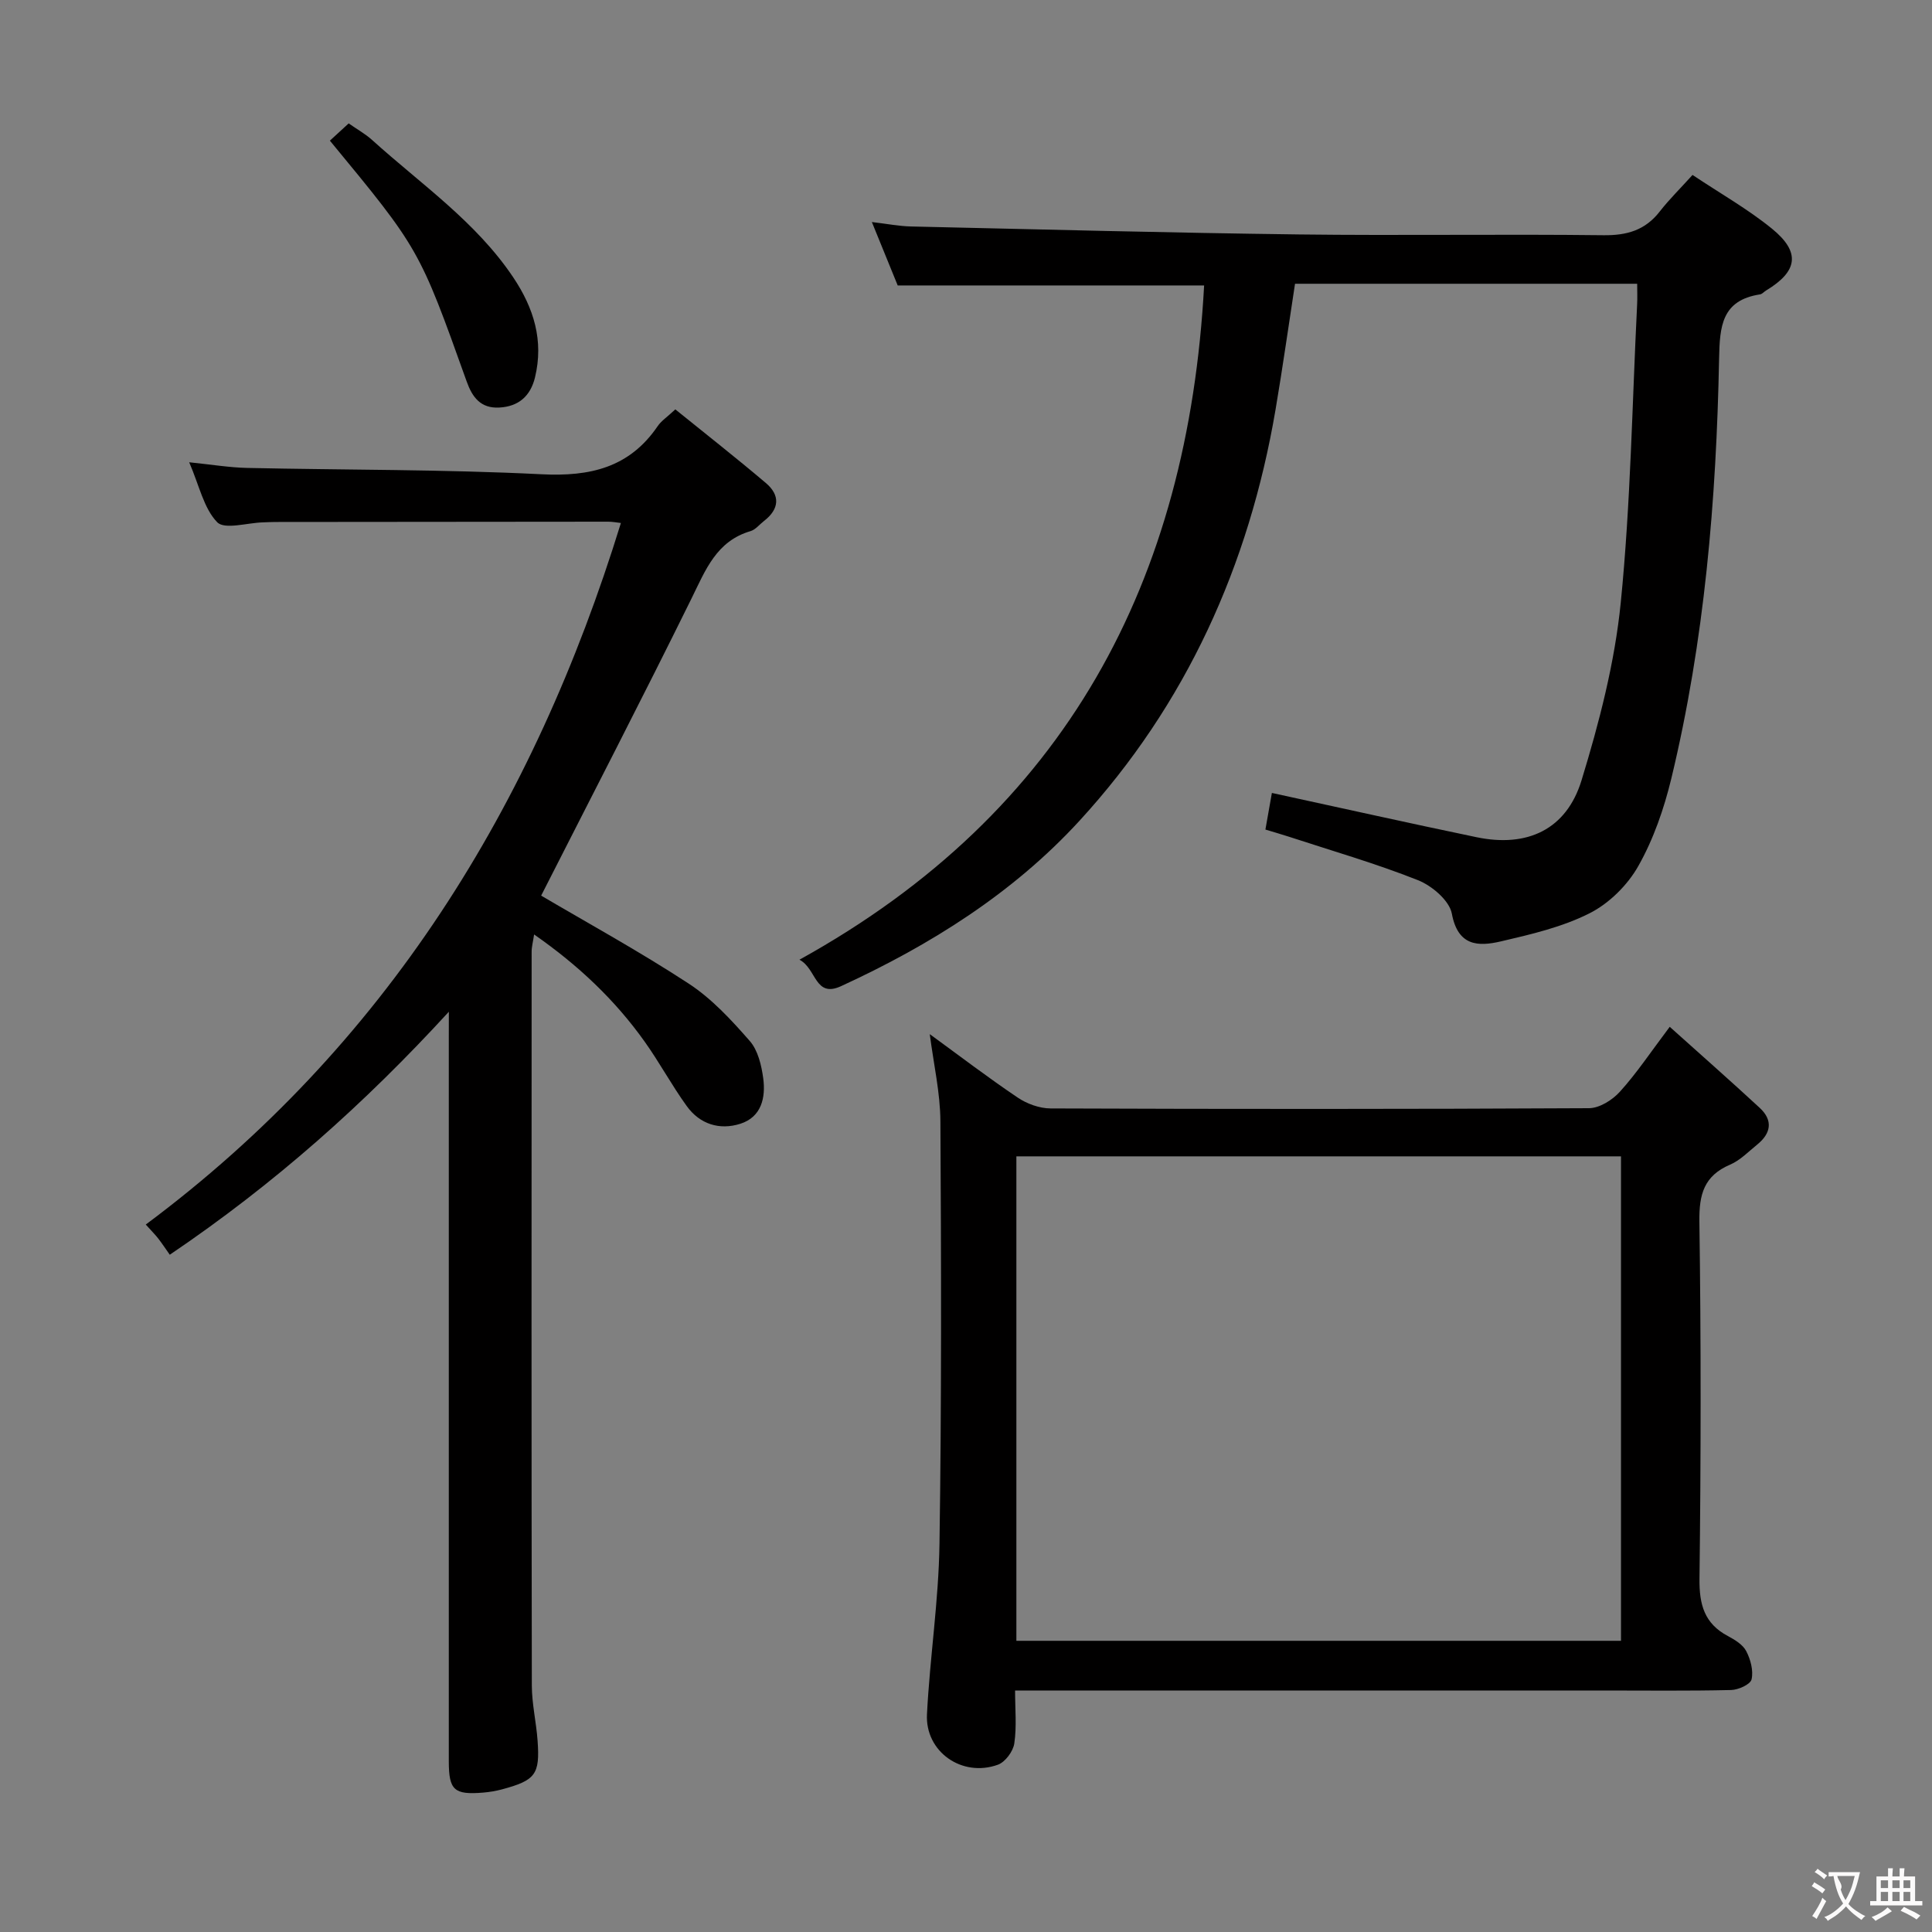 <svg enable-background="new 0 0 400 400" viewBox="0 0 400 400" xmlns="http://www.w3.org/2000/svg"><rect x="0" y="0" width="400" height="400" fill="#808080" stroke="none"/><g fill="#010000"><path d="m92.93 209.47c-17.44 19.03-36.11 35.66-57.78 50.31-.84-1.19-1.57-2.3-2.38-3.35-.6-.77-1.29-1.46-2.59-2.9 49.63-36.97 80.32-86.67 98.37-145.25-.82-.09-1.72-.27-2.63-.27-23 .01-45.99.04-68.99.06-.83 0-1.66.06-2.5.08-3.26.09-7.92 1.55-9.46-.03-2.78-2.86-3.69-7.54-5.8-12.41 4.63.47 8.32 1.09 12.02 1.17 20.31.44 40.64.29 60.91 1.31 10.07.51 18.21-1.36 24.08-9.98.73-1.07 1.9-1.83 3.64-3.45 6.25 5.06 12.6 10.03 18.74 15.24 3.01 2.55 2.82 5.39-.39 7.87-.92.71-1.74 1.78-2.77 2.09-7.07 2.07-9.31 8.02-12.2 13.89-10.27 20.84-20.95 41.48-31.16 61.58 9.5 5.6 20.28 11.5 30.54 18.21 4.78 3.12 8.84 7.53 12.64 11.87 1.7 1.93 2.44 5.06 2.8 7.75.53 3.98-.36 8-4.73 9.4-4.31 1.38-8.4.09-11.1-3.65-3.11-4.3-5.64-9.03-8.72-13.35-6.13-8.61-13.7-15.79-22.89-22.19-.22 1.51-.51 2.54-.51 3.56-.02 50.66-.05 101.31.04 151.97.01 3.79.92 7.58 1.19 11.38.51 7-.43 8.22-7.37 10.09-1.27.34-2.6.56-3.91.67-5.99.49-7.09-.5-7.1-6.43-.01-49.99 0-99.98 0-149.97.01-1.75.01-3.51.01-5.27z"/><path d="m249.3 59.1c-21.12 0-41.87 0-63.44 0-1.43-3.5-3.21-7.88-5.35-13.13 3.14.37 5.62.86 8.12.92 26.78.61 53.57 1.31 80.35 1.65 20.99.26 41.99-.09 62.98.16 4.89.06 8.66-1.03 11.68-4.92 1.94-2.49 4.21-4.71 6.78-7.56 5.83 3.89 11.49 7.09 16.45 11.13 5.98 4.87 5.35 8.84-1.23 12.8-.43.26-.8.73-1.25.8-7.94 1.22-8.34 6.61-8.47 13.3-.57 29.27-3.01 58.39-9.89 86.93-1.51 6.24-3.68 12.54-6.82 18.1-2.23 3.97-6.06 7.76-10.1 9.8-5.67 2.87-12.13 4.37-18.39 5.83-4.66 1.08-8.87 1.01-10.13-5.74-.5-2.71-4.12-5.79-7.02-6.94-8.77-3.48-17.88-6.1-26.85-9.04-1.54-.5-3.09-.94-4.73-1.44.49-2.76.91-5.17 1.34-7.58 14.26 3.09 28.31 6.24 42.4 9.17 10.46 2.17 18.58-1.57 21.71-11.78 3.67-11.99 6.88-24.37 8.12-36.8 2.05-20.49 2.36-41.15 3.39-61.74.07-1.31.01-2.63.01-4.27-23.7 0-47.12 0-70.84 0-1.35 8.75-2.57 17.45-4.04 26.1-5.48 32.2-18.48 61-40.61 85.11-13.76 14.99-30.87 25.72-49.33 34.21-5.47 2.52-5.07-3.66-8.63-5.47 55.31-30.57 80.48-78.48 83.79-139.6z"/><path d="m345.7 212.59c6.63 5.95 12.7 11.29 18.63 16.78 2.81 2.6 2.34 5.29-.53 7.61-1.81 1.46-3.51 3.25-5.59 4.14-5.41 2.31-6.45 6.15-6.37 11.78.35 24.66.32 49.32.02 73.98-.06 5.35 1.02 9.26 5.87 11.84 1.44.77 3.11 1.78 3.81 3.13.9 1.73 1.52 4.05 1.1 5.85-.24 1.04-2.73 2.17-4.24 2.2-8.83.21-17.66.1-26.49.1-38.49 0-76.98 0-115.47 0-1.83 0-3.65 0-6.28 0 0 3.82.36 7.46-.16 10.96-.24 1.65-1.89 3.87-3.41 4.41-7.41 2.67-15.07-2.68-14.67-10.46.6-11.77 2.42-23.51 2.59-35.27.44-29.15.36-58.31.19-87.47-.03-5.91-1.4-11.82-2.2-18.06 6.12 4.46 12.04 8.98 18.2 13.13 1.92 1.3 4.52 2.24 6.81 2.25 37.16.14 74.31.15 111.47-.05 2.18-.01 4.85-1.69 6.4-3.41 3.44-3.79 6.3-8.1 10.32-13.44zm-10.09 127.12c0-33.71 0-67.05 0-100.3-41.93 0-83.46 0-125.18 0v100.3z"/><path d="m68.3 29.12c1.18-1.08 2.37-2.18 3.89-3.57 1.72 1.21 3.45 2.16 4.87 3.45 10.07 9.11 21.45 16.87 29.19 28.41 4.28 6.38 6.36 13.13 4.51 20.75-.93 3.82-3.37 6.01-7.4 6.22-3.84.2-5.57-2.12-6.74-5.4-9.82-27.47-9.84-27.46-28.32-49.86z"/></g><path d="m377.9 391.2c-.2.3-.4.5-.6.8-.7-.6-1.4-1-2.2-1.5.2-.3.4-.5.5-.8.6.4 1.4.8 2.3 1.5zm-1.8 6.1c-.2-.2-.5-.4-.9-.6.4-.6.8-1.2 1.2-1.9s.7-1.3.9-1.9c.3.3.5.5.8.7-.7 1.3-1.4 2.6-2 3.7zm2.2-9c-.3.3-.5.5-.6.8-.6-.6-1.3-1.1-2-1.5.3-.3.5-.5.6-.7.6.5 1.3.9 2 1.4zm.3.2v-.9h2 4.5c-.3 1.3-.6 2.5-1 3.6s-.9 2.1-1.4 3c.4.5 1 1 1.6 1.4s1.2.8 1.9 1.1c-.3.2-.5.4-.8.8-.4-.3-1-.7-1.6-1.2s-1.2-1.1-1.6-1.6c-.5.6-1.1 1.1-1.7 1.6s-1.4.9-2.1 1.4c-.1-.3-.3-.5-.7-.8.6-.2 1.2-.5 1.9-1s1.4-1.1 2-1.8c-.5-.8-.9-1.6-1.2-2.5s-.6-2-.8-3.2c-.4.1-.7.1-1 .1zm2.5 2.7c.3 1 .7 1.7 1 2.2.3-.5.6-1.1 1-2s.6-1.9.9-3h-3.2-.4c.1.9 1.3 1.8.7 2.8z" fill="#fbfafa"/><path d="m396.5 388.5v1.5 3.6h1.5v.9c-.4 0-1 0-1.7 0h-7.9c-.5 0-.9 0-1.2 0v-.9h1.3v-3.5c0-.7 0-1.2 0-1.6h2.4c0-.8 0-1.4 0-1.7h1c0 .3-.1.8-.1 1.7h1.5c0-.8 0-1.4 0-1.7h1c0 .3-.1.9-.1 1.7zm-8.2 9.2c-.2-.3-.5-.5-.8-.8.8-.3 1.4-.6 1.9-.9s1-.7 1.4-1.1c.3.3.6.5.9.8-1.6 1-2.8 1.6-3.4 2zm2.6-6.8v-1.6h-1.5v1.6zm0 2.7v-1.9h-1.5v1.9zm2.4-2.7v-1.6h-1.5v1.6zm0 2.7v-1.9h-1.5v1.9zm.2 2 .7-.8c.4.2.9.5 1.6.8s1.3.7 1.8 1c-.3.3-.5.5-.8.8-.4-.3-1.5-1-3.3-1.8zm2-4.7v-1.6h-1.4v1.6zm0 2.7v-1.9h-1.4v1.9z" fill="#fbfafa"/></svg>